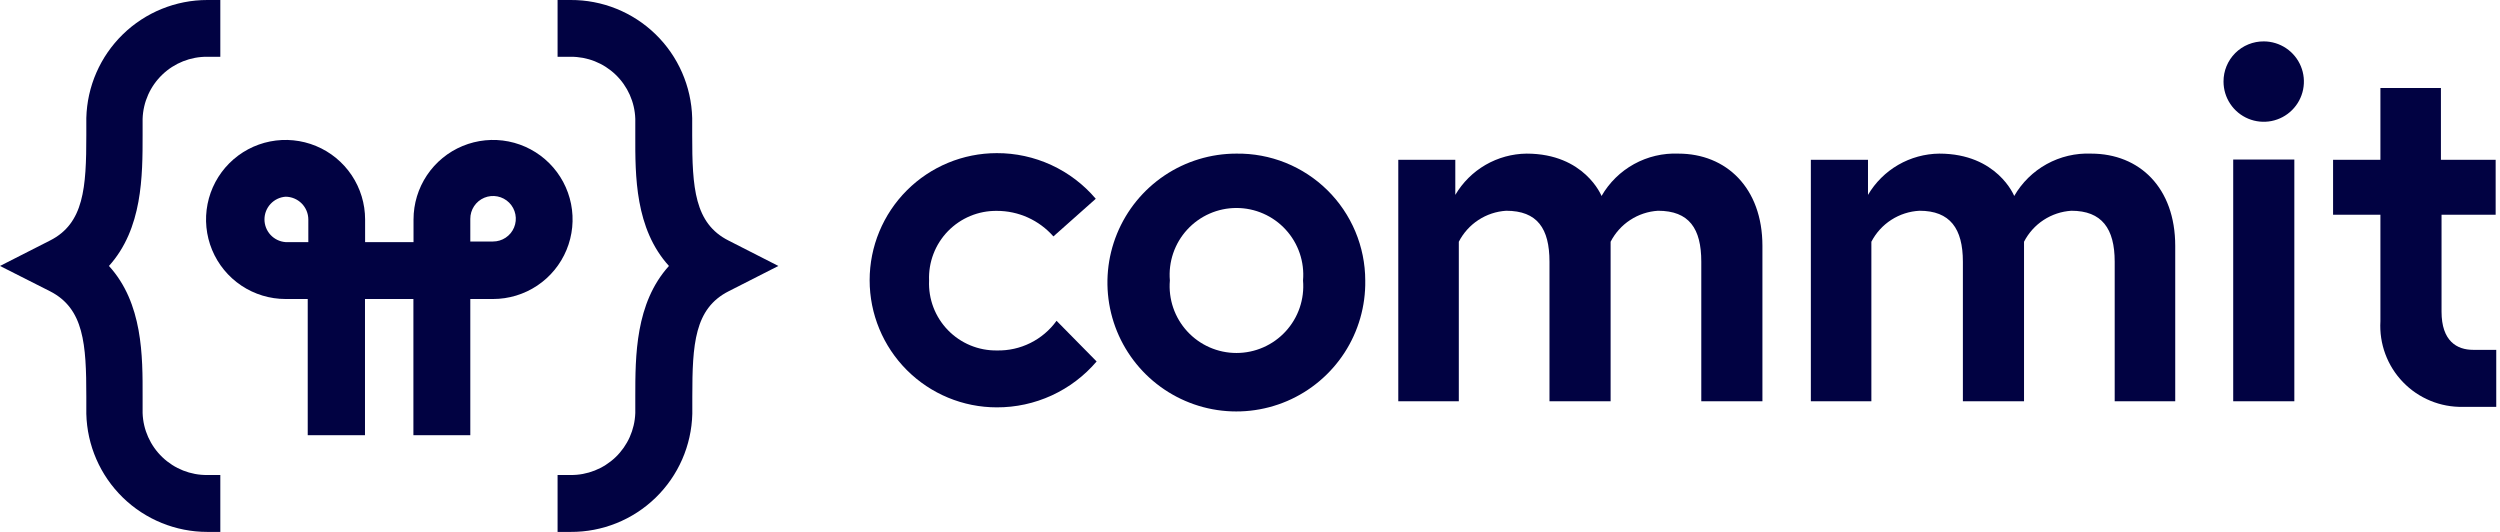 <svg width="188" height="40" viewBox="0 0 188 40" fill="none" xmlns="http://www.w3.org/2000/svg">
<path d="M42.904 40H41.93V35.721H42.904C44.163 35.734 45.378 35.253 46.288 34.383C47.198 33.512 47.731 32.319 47.774 31.06C47.774 30.66 47.774 30.259 47.774 29.841C47.774 26.773 47.774 22.795 50.305 20C47.756 17.196 47.765 13.227 47.774 10.15C47.774 9.741 47.774 9.331 47.774 8.94C47.734 7.679 47.201 6.484 46.291 5.612C45.381 4.739 44.165 4.257 42.904 4.27H41.93V0H42.904C45.287 -0.013 47.58 0.91 49.291 2.57C51.001 4.229 51.993 6.493 52.053 8.876V10.168C52.053 14.11 52.225 16.796 54.783 18.088L58.534 20L54.793 21.903C52.225 23.204 52.062 25.881 52.062 29.831V31.115C52.004 33.501 51.013 35.769 49.3 37.43C47.587 39.092 45.29 40.015 42.904 40Z" fill="#010242"/>
<path d="M16.568 40H15.594C13.217 40 10.934 39.071 9.233 37.411C7.532 35.751 6.548 33.491 6.491 31.115C6.491 30.696 6.491 30.268 6.491 29.831C6.491 25.881 6.318 23.204 3.76 21.902L0 20L3.76 18.088C6.318 16.796 6.491 14.11 6.491 10.168C6.491 9.722 6.491 9.258 6.491 8.876C6.55 6.501 7.535 4.244 9.236 2.585C10.937 0.927 13.219 -0.001 15.594 4.45235e-07H16.568V4.269H15.594C14.333 4.257 13.117 4.739 12.207 5.611C11.296 6.484 10.764 7.679 10.724 8.939C10.724 9.331 10.724 9.74 10.724 10.15C10.724 13.227 10.724 17.196 8.193 20C10.742 22.794 10.733 26.773 10.724 29.84C10.724 30.259 10.724 30.66 10.724 31.06C10.766 32.319 11.3 33.511 12.21 34.382C13.12 35.253 14.334 35.734 15.594 35.721H16.568V40Z" fill="#010242"/>
<path d="M35.367 32.726H31.088V22.485H27.447V32.726H23.141V22.485H21.475C20.292 22.485 19.136 22.134 18.152 21.477C17.169 20.82 16.402 19.886 15.949 18.793C15.497 17.7 15.378 16.498 15.609 15.338C15.84 14.177 16.41 13.112 17.246 12.275C18.082 11.439 19.148 10.869 20.308 10.638C21.468 10.408 22.671 10.526 23.764 10.979C24.857 11.431 25.791 12.198 26.448 13.181C27.105 14.165 27.456 15.321 27.456 16.504V18.207H31.097V16.504C31.097 15.321 31.448 14.165 32.105 13.181C32.762 12.198 33.696 11.431 34.789 10.979C35.882 10.526 37.085 10.408 38.245 10.638C39.405 10.869 40.471 11.439 41.307 12.275C42.144 13.112 42.713 14.177 42.944 15.338C43.175 16.498 43.056 17.7 42.603 18.793C42.151 19.886 41.384 20.82 40.401 21.477C39.417 22.134 38.261 22.485 37.078 22.485H35.367V32.726ZM35.367 18.161H37.069C37.408 18.163 37.74 18.064 38.023 17.876C38.306 17.689 38.527 17.422 38.657 17.109C38.788 16.796 38.823 16.451 38.757 16.118C38.691 15.785 38.528 15.479 38.288 15.239C38.048 15 37.742 14.836 37.41 14.771C37.077 14.705 36.732 14.74 36.419 14.87C36.106 15.001 35.839 15.222 35.651 15.505C35.464 15.787 35.365 16.119 35.367 16.459V18.161ZM21.475 14.793C21.044 14.824 20.641 15.018 20.346 15.335C20.052 15.651 19.888 16.067 19.888 16.5C19.888 16.932 20.052 17.348 20.346 17.665C20.641 17.982 21.044 18.175 21.475 18.207H23.186V16.504C23.184 16.051 23.003 15.617 22.683 15.297C22.362 14.976 21.928 14.795 21.475 14.793Z" fill="#010242"/>
<path d="M79.453 24.124L82.466 27.182C81.54 28.269 80.388 29.14 79.091 29.736C77.794 30.332 76.383 30.638 74.956 30.633C72.421 30.633 69.99 29.625 68.197 27.833C66.404 26.04 65.397 23.609 65.397 21.074C65.397 18.539 66.404 16.108 68.197 14.315C69.99 12.523 72.421 11.516 74.956 11.516C76.372 11.511 77.772 11.816 79.058 12.409C80.344 13.002 81.486 13.868 82.402 14.948L79.216 17.779C78.685 17.174 78.031 16.69 77.298 16.358C76.565 16.027 75.77 15.857 74.965 15.858C74.281 15.849 73.601 15.979 72.969 16.241C72.337 16.503 71.765 16.892 71.287 17.382C70.81 17.873 70.438 18.456 70.194 19.096C69.95 19.735 69.839 20.418 69.867 21.101C69.837 21.786 69.948 22.47 70.191 23.11C70.435 23.751 70.807 24.335 71.284 24.826C71.761 25.318 72.334 25.707 72.967 25.97C73.6 26.233 74.28 26.363 74.965 26.354C75.838 26.374 76.703 26.182 77.484 25.793C78.266 25.405 78.942 24.832 79.453 24.124Z" fill="#010242"/>
<path d="M102.667 21.092C102.698 23.016 102.155 24.905 101.109 26.52C100.062 28.134 98.559 29.401 96.791 30.159C95.022 30.916 93.068 31.13 91.177 30.774C89.287 30.418 87.545 29.506 86.173 28.157C84.802 26.808 83.863 25.081 83.476 23.196C83.09 21.311 83.272 19.354 84.001 17.573C84.73 15.793 85.973 14.269 87.57 13.197C89.168 12.125 91.048 11.552 92.972 11.552C94.237 11.534 95.493 11.767 96.668 12.238C97.842 12.709 98.911 13.409 99.813 14.296C100.715 15.184 101.431 16.241 101.921 17.408C102.411 18.575 102.665 19.827 102.667 21.092ZM97.988 21.092C98.047 20.399 97.962 19.7 97.737 19.042C97.512 18.383 97.153 17.778 96.682 17.266C96.212 16.753 95.64 16.344 95.002 16.064C94.365 15.784 93.677 15.64 92.981 15.64C92.285 15.64 91.597 15.784 90.96 16.064C90.323 16.344 89.751 16.753 89.28 17.266C88.809 17.778 88.45 18.383 88.225 19.042C88.001 19.7 87.915 20.399 87.974 21.092C87.915 21.785 88.001 22.483 88.225 23.142C88.45 23.801 88.809 24.405 89.28 24.918C89.751 25.431 90.323 25.84 90.96 26.12C91.597 26.4 92.285 26.544 92.981 26.544C93.677 26.544 94.365 26.4 95.002 26.12C95.64 25.84 96.212 25.431 96.682 24.918C97.153 24.405 97.512 23.801 97.737 23.142C97.962 22.483 98.047 21.785 97.988 21.092Z" fill="#010242"/>
<path d="M132.534 18.489V30.177H127.937V19.681C127.937 17.187 127.026 15.849 124.678 15.849C123.934 15.896 123.214 16.135 122.59 16.544C121.966 16.952 121.459 17.516 121.118 18.179V30.177H116.521V19.681C116.521 17.187 115.611 15.849 113.262 15.849C112.518 15.896 111.799 16.135 111.175 16.544C110.551 16.952 110.044 17.516 109.703 18.179V30.177H105.151V12.016H109.439V14.656C109.99 13.721 110.772 12.943 111.712 12.399C112.651 11.856 113.715 11.564 114.801 11.552C119.17 11.552 120.436 14.738 120.436 14.738C121.017 13.73 121.862 12.9 122.881 12.338C123.9 11.777 125.054 11.505 126.216 11.552C129.803 11.552 132.534 14.119 132.534 18.489Z" fill="#010242"/>
<path d="M163.577 18.489V30.177H159.025V19.681C159.025 17.187 158.06 15.849 155.766 15.849C155.022 15.896 154.302 16.135 153.678 16.544C153.054 16.952 152.547 17.516 152.207 18.179V30.177H147.609V19.681C147.609 17.187 146.645 15.849 144.35 15.849C143.596 15.887 142.864 16.122 142.228 16.531C141.592 16.94 141.075 17.508 140.727 18.179V30.177H136.176V12.016H140.473V14.656C141.023 13.721 141.806 12.943 142.745 12.399C143.685 11.856 144.749 11.564 145.834 11.552C150.204 11.552 151.469 14.738 151.469 14.738C152.05 13.73 152.896 12.9 153.915 12.338C154.934 11.777 156.087 11.505 157.25 11.552C160.891 11.552 163.577 14.119 163.577 18.489Z" fill="#010242"/>
<path d="M170.24 3.113C170.838 3.115 171.421 3.294 171.917 3.627C172.413 3.96 172.799 4.433 173.026 4.985C173.254 5.538 173.312 6.145 173.194 6.731C173.077 7.317 172.788 7.854 172.365 8.276C171.942 8.698 171.404 8.985 170.818 9.101C170.232 9.216 169.624 9.156 169.073 8.927C168.521 8.698 168.049 8.311 167.718 7.814C167.386 7.317 167.209 6.733 167.209 6.136C167.207 5.737 167.283 5.343 167.435 4.974C167.587 4.606 167.81 4.271 168.092 3.99C168.374 3.709 168.709 3.486 169.078 3.336C169.447 3.185 169.842 3.11 170.24 3.113ZM167.937 11.998H172.534V30.177H167.937V11.998Z" fill="#010242"/>
<path d="M175.447 12.016H179.007V6.618H183.558V12.016H187.673V16.149H183.604V23.432C183.604 25.653 184.76 26.308 185.98 26.308H187.718V30.596C187.718 30.596 187.072 30.596 185.215 30.596C184.375 30.614 183.541 30.458 182.765 30.137C181.988 29.817 181.287 29.34 180.704 28.735C180.121 28.131 179.669 27.413 179.377 26.625C179.085 25.838 178.959 24.999 179.007 24.16V16.149H175.447V12.016Z" fill="#010242"/>
</svg>
